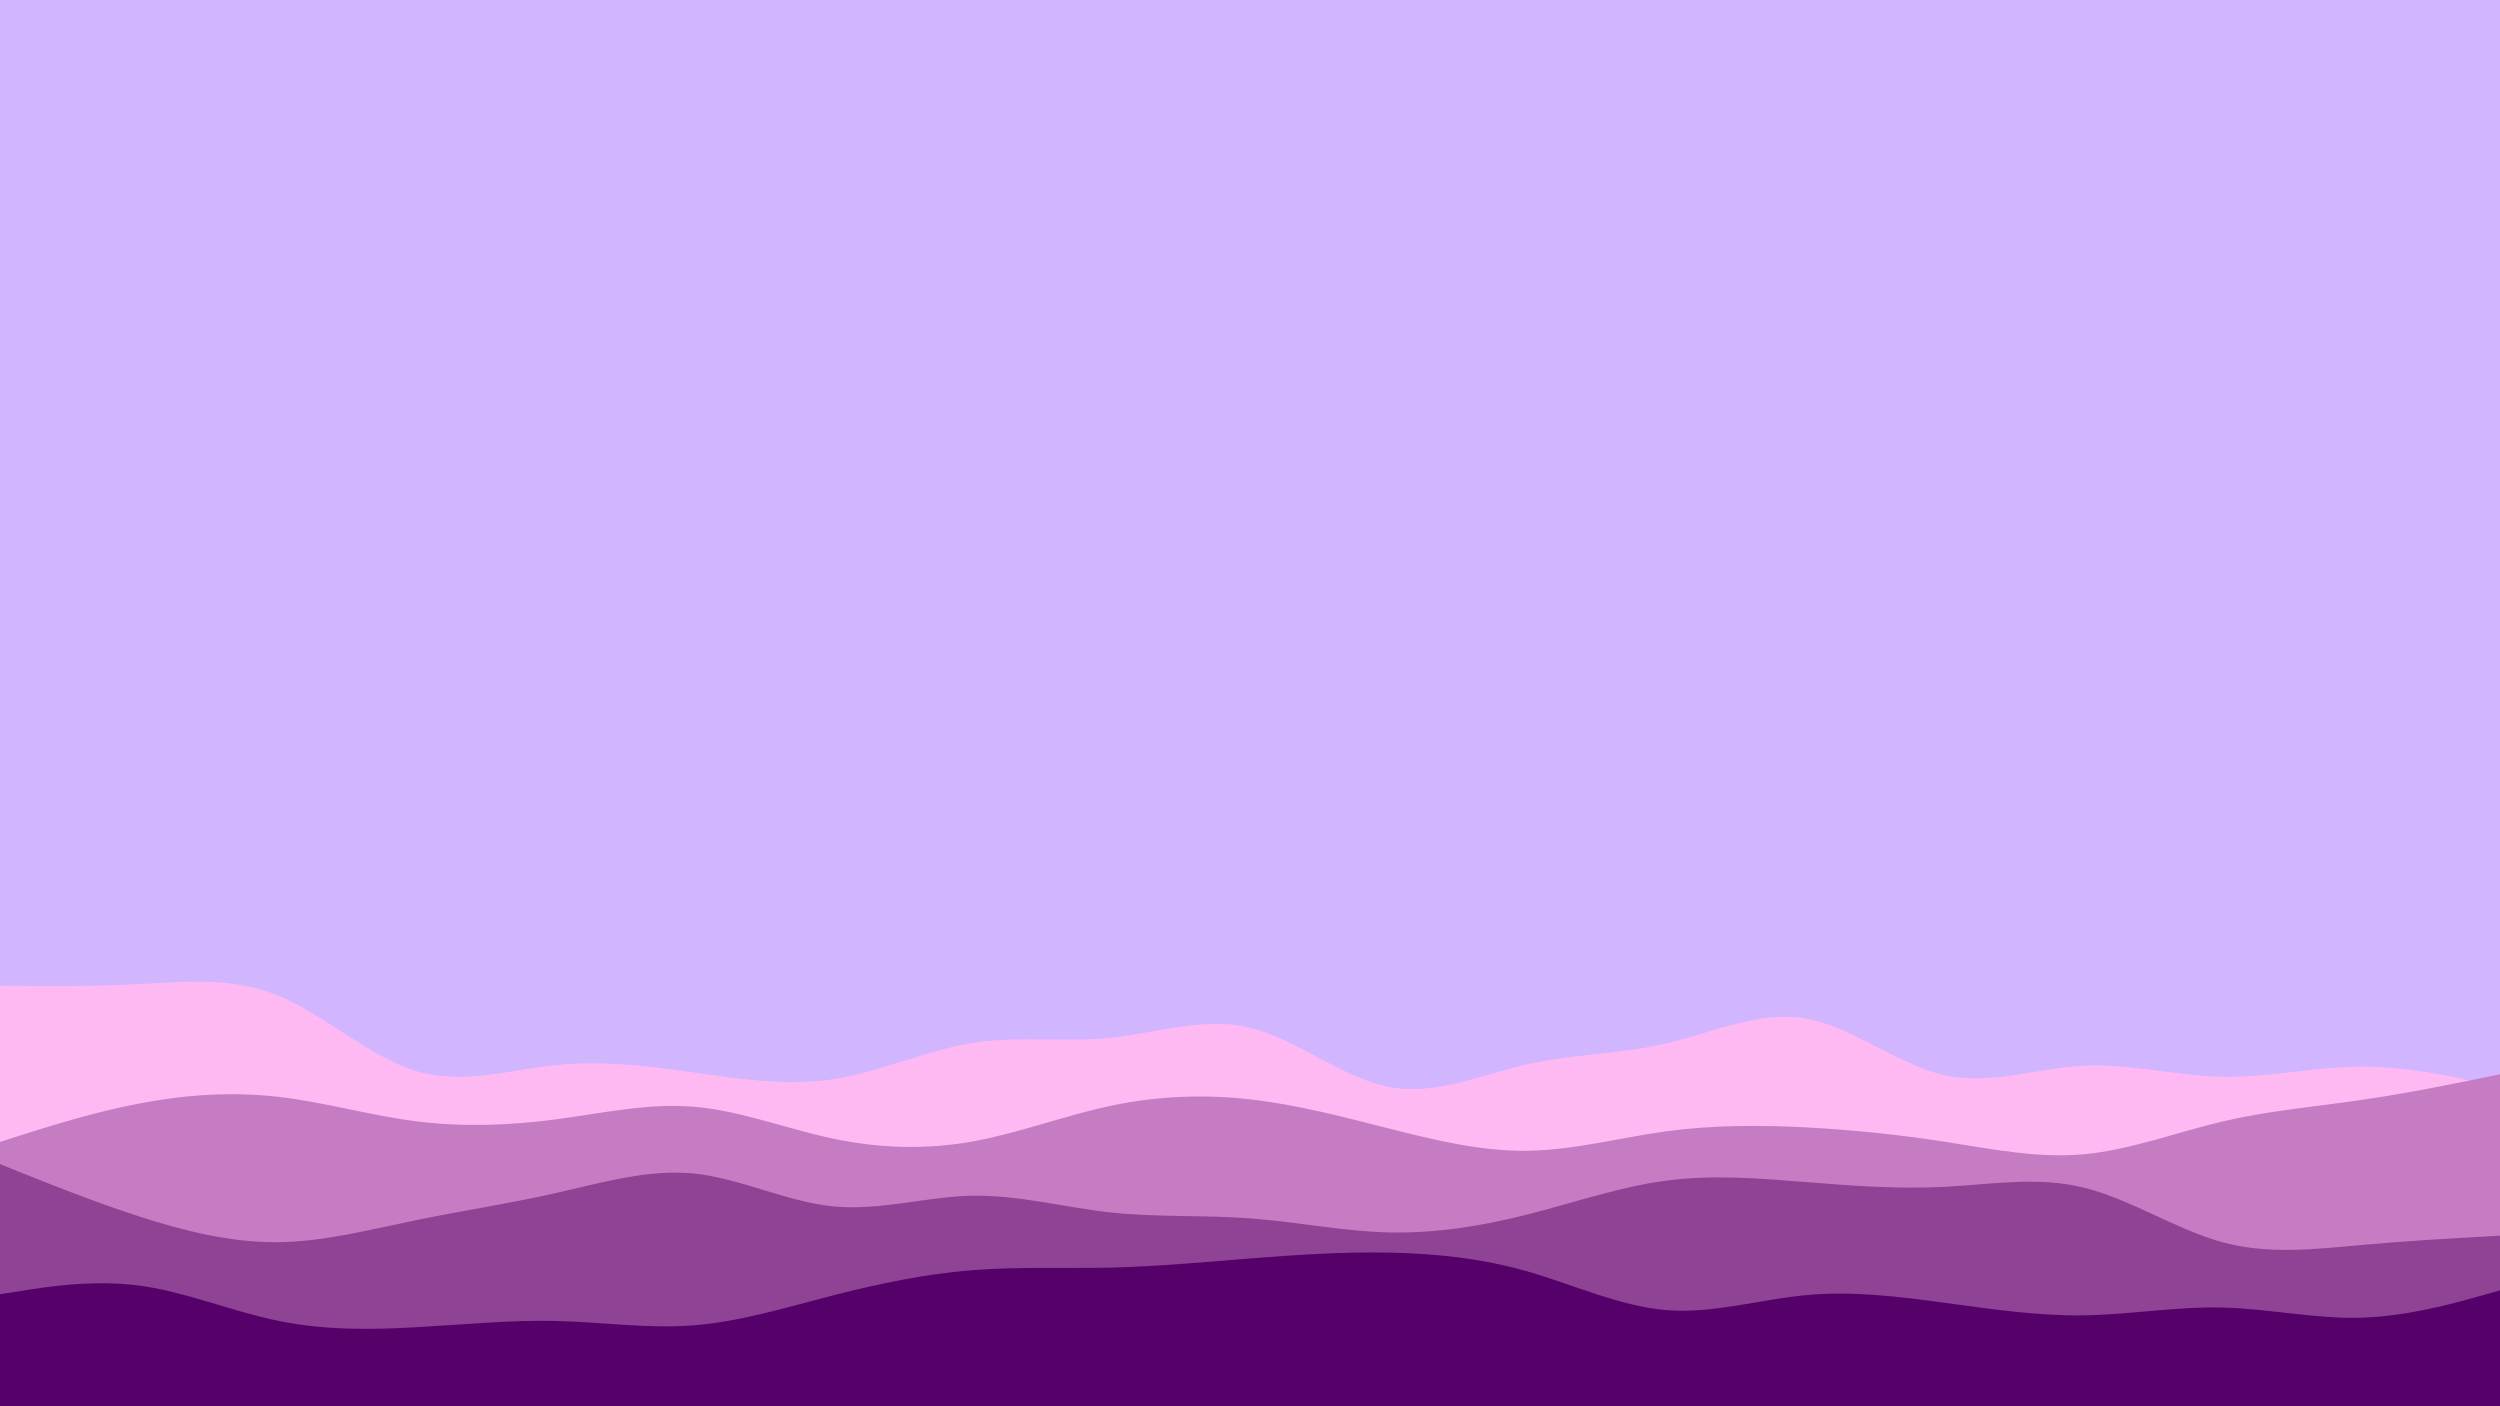 <svg id="visual" viewBox="0 0 1920 1080" width="1920" height="1080" xmlns="http://www.w3.org/2000/svg" xmlns:xlink="http://www.w3.org/1999/xlink" version="1.1"><rect x="0" y="0" width="1920" height="1080" fill="#d1b5ff"></rect><path d="M0 757L17.8 757.2C35.7 757.3 71.3 757.7 106.8 755.8C142.3 754 177.7 750 213.2 764.5C248.7 779 284.3 812 320 822.7C355.7 833.3 391.3 821.7 426.8 818C462.3 814.3 497.7 818.7 533.2 823.7C568.7 828.7 604.3 834.3 640 828.8C675.7 823.3 711.3 806.7 746.8 801C782.3 795.3 817.7 800.7 853.2 797C888.7 793.3 924.3 780.7 960 789.3C995.7 798 1031.3 828 1066.8 834.8C1102.3 841.7 1137.7 825.3 1173.2 817.3C1208.7 809.3 1244.3 809.7 1280 801.3C1315.7 793 1351.3 776 1386.8 782.2C1422.3 788.3 1457.7 817.7 1493.2 825.7C1528.7 833.7 1564.3 820.3 1600 818.5C1635.7 816.7 1671.3 826.3 1706.8 827C1742.3 827.7 1777.7 819.3 1813.2 819.2C1848.7 819 1884.3 827 1902.2 831L1920 835L1920 1081L1902.2 1081C1884.3 1081 1848.7 1081 1813.2 1081C1777.7 1081 1742.3 1081 1706.8 1081C1671.3 1081 1635.7 1081 1600 1081C1564.3 1081 1528.7 1081 1493.2 1081C1457.7 1081 1422.3 1081 1386.8 1081C1351.3 1081 1315.7 1081 1280 1081C1244.3 1081 1208.7 1081 1173.2 1081C1137.7 1081 1102.3 1081 1066.8 1081C1031.3 1081 995.7 1081 960 1081C924.3 1081 888.7 1081 853.2 1081C817.7 1081 782.3 1081 746.8 1081C711.3 1081 675.7 1081 640 1081C604.3 1081 568.7 1081 533.2 1081C497.7 1081 462.3 1081 426.8 1081C391.3 1081 355.7 1081 320 1081C284.3 1081 248.7 1081 213.2 1081C177.7 1081 142.3 1081 106.8 1081C71.3 1081 35.7 1081 17.8 1081L0 1081Z" fill="#ffb9f2"></path><path d="M0 877L17.8 871.3C35.7 865.7 71.3 854.3 106.8 847.5C142.3 840.7 177.7 838.3 213.2 842.3C248.7 846.3 284.3 856.7 320 861.2C355.7 865.7 391.3 864.3 426.8 859.7C462.3 855 497.7 847 533.2 850C568.7 853 604.3 867 640 874.5C675.7 882 711.3 883 746.8 876.7C782.3 870.3 817.7 856.7 853.2 849.2C888.7 841.7 924.3 840.3 960 844.3C995.7 848.3 1031.3 857.7 1066.8 866.7C1102.3 875.7 1137.7 884.3 1173.2 883.8C1208.7 883.3 1244.3 873.7 1280 868.8C1315.7 864 1351.3 864 1386.8 865.8C1422.3 867.7 1457.7 871.3 1493.2 876.8C1528.7 882.3 1564.3 889.7 1600 886.5C1635.7 883.3 1671.3 869.7 1706.8 861.3C1742.3 853 1777.7 850 1813.2 844.8C1848.7 839.7 1884.3 832.3 1902.2 828.7L1920 825L1920 1081L1902.2 1081C1884.3 1081 1848.7 1081 1813.2 1081C1777.7 1081 1742.3 1081 1706.8 1081C1671.3 1081 1635.7 1081 1600 1081C1564.3 1081 1528.7 1081 1493.2 1081C1457.7 1081 1422.3 1081 1386.8 1081C1351.3 1081 1315.7 1081 1280 1081C1244.3 1081 1208.7 1081 1173.2 1081C1137.7 1081 1102.3 1081 1066.8 1081C1031.3 1081 995.7 1081 960 1081C924.3 1081 888.7 1081 853.2 1081C817.7 1081 782.3 1081 746.8 1081C711.3 1081 675.7 1081 640 1081C604.3 1081 568.7 1081 533.2 1081C497.7 1081 462.3 1081 426.8 1081C391.3 1081 355.7 1081 320 1081C284.3 1081 248.7 1081 213.2 1081C177.7 1081 142.3 1081 106.8 1081C71.3 1081 35.7 1081 17.8 1081L0 1081Z" fill="#c67cc2"></path><path d="M0 894L17.8 901.2C35.7 908.3 71.3 922.7 106.8 934.2C142.3 945.7 177.7 954.3 213.2 954C248.7 953.7 284.3 944.3 320 937C355.7 929.7 391.3 924.3 426.8 916.3C462.3 908.3 497.7 897.7 533.2 901.3C568.7 905 604.3 923 640 926.5C675.7 930 711.3 919 746.8 918.3C782.3 917.7 817.7 927.3 853.2 931.2C888.7 935 924.3 933 960 935.7C995.7 938.3 1031.3 945.7 1066.8 946.5C1102.3 947.3 1137.7 941.7 1173.2 932.7C1208.7 923.7 1244.3 911.3 1280 906.7C1315.7 902 1351.3 905 1386.8 907.8C1422.3 910.7 1457.7 913.3 1493.2 911.5C1528.7 909.7 1564.3 903.3 1600 912C1635.7 920.7 1671.3 944.3 1706.8 954C1742.3 963.7 1777.7 959.3 1813.2 956.2C1848.7 953 1884.3 951 1902.2 950L1920 949L1920 1081L1902.2 1081C1884.3 1081 1848.7 1081 1813.2 1081C1777.7 1081 1742.3 1081 1706.8 1081C1671.3 1081 1635.7 1081 1600 1081C1564.3 1081 1528.7 1081 1493.2 1081C1457.7 1081 1422.3 1081 1386.8 1081C1351.3 1081 1315.7 1081 1280 1081C1244.3 1081 1208.7 1081 1173.2 1081C1137.7 1081 1102.3 1081 1066.8 1081C1031.3 1081 995.7 1081 960 1081C924.3 1081 888.7 1081 853.2 1081C817.7 1081 782.3 1081 746.8 1081C711.3 1081 675.7 1081 640 1081C604.3 1081 568.7 1081 533.2 1081C497.7 1081 462.3 1081 426.8 1081C391.3 1081 355.7 1081 320 1081C284.3 1081 248.7 1081 213.2 1081C177.7 1081 142.3 1081 106.8 1081C71.3 1081 35.7 1081 17.8 1081L0 1081Z" fill="#8e4395"></path><path d="M0 994L17.8 991.2C35.7 988.3 71.3 982.7 106.8 987.3C142.3 992 177.7 1007 213.2 1014.3C248.7 1021.7 284.3 1021.3 320 1019.3C355.7 1017.3 391.3 1013.7 426.8 1014.5C462.3 1015.3 497.7 1020.7 533.2 1017.8C568.7 1015 604.3 1004 640 994.8C675.7 985.7 711.3 978.3 746.8 975.5C782.3 972.7 817.7 974.3 853.2 973.5C888.7 972.7 924.3 969.3 960 966.5C995.7 963.7 1031.3 961.3 1066.8 962C1102.3 962.7 1137.7 966.3 1173.2 976.5C1208.7 986.7 1244.3 1003.3 1280 1006.2C1315.7 1009 1351.3 998 1386.8 994.7C1422.3 991.3 1457.7 995.7 1493.2 1000.5C1528.7 1005.3 1564.3 1010.7 1600 1010.2C1635.7 1009.7 1671.3 1003.3 1706.8 1004.2C1742.3 1005 1777.7 1013 1813.2 1012C1848.7 1011 1884.3 1001 1902.2 996L1920 991L1920 1081L1902.2 1081C1884.3 1081 1848.7 1081 1813.2 1081C1777.7 1081 1742.3 1081 1706.8 1081C1671.3 1081 1635.7 1081 1600 1081C1564.3 1081 1528.7 1081 1493.2 1081C1457.7 1081 1422.3 1081 1386.8 1081C1351.3 1081 1315.7 1081 1280 1081C1244.3 1081 1208.7 1081 1173.2 1081C1137.7 1081 1102.3 1081 1066.8 1081C1031.3 1081 995.7 1081 960 1081C924.3 1081 888.7 1081 853.2 1081C817.7 1081 782.3 1081 746.8 1081C711.3 1081 675.7 1081 640 1081C604.3 1081 568.7 1081 533.2 1081C497.7 1081 462.3 1081 426.8 1081C391.3 1081 355.7 1081 320 1081C284.3 1081 248.7 1081 213.2 1081C177.7 1081 142.3 1081 106.8 1081C71.3 1081 35.7 1081 17.8 1081L0 1081Z" fill="#56006a"></path></svg>